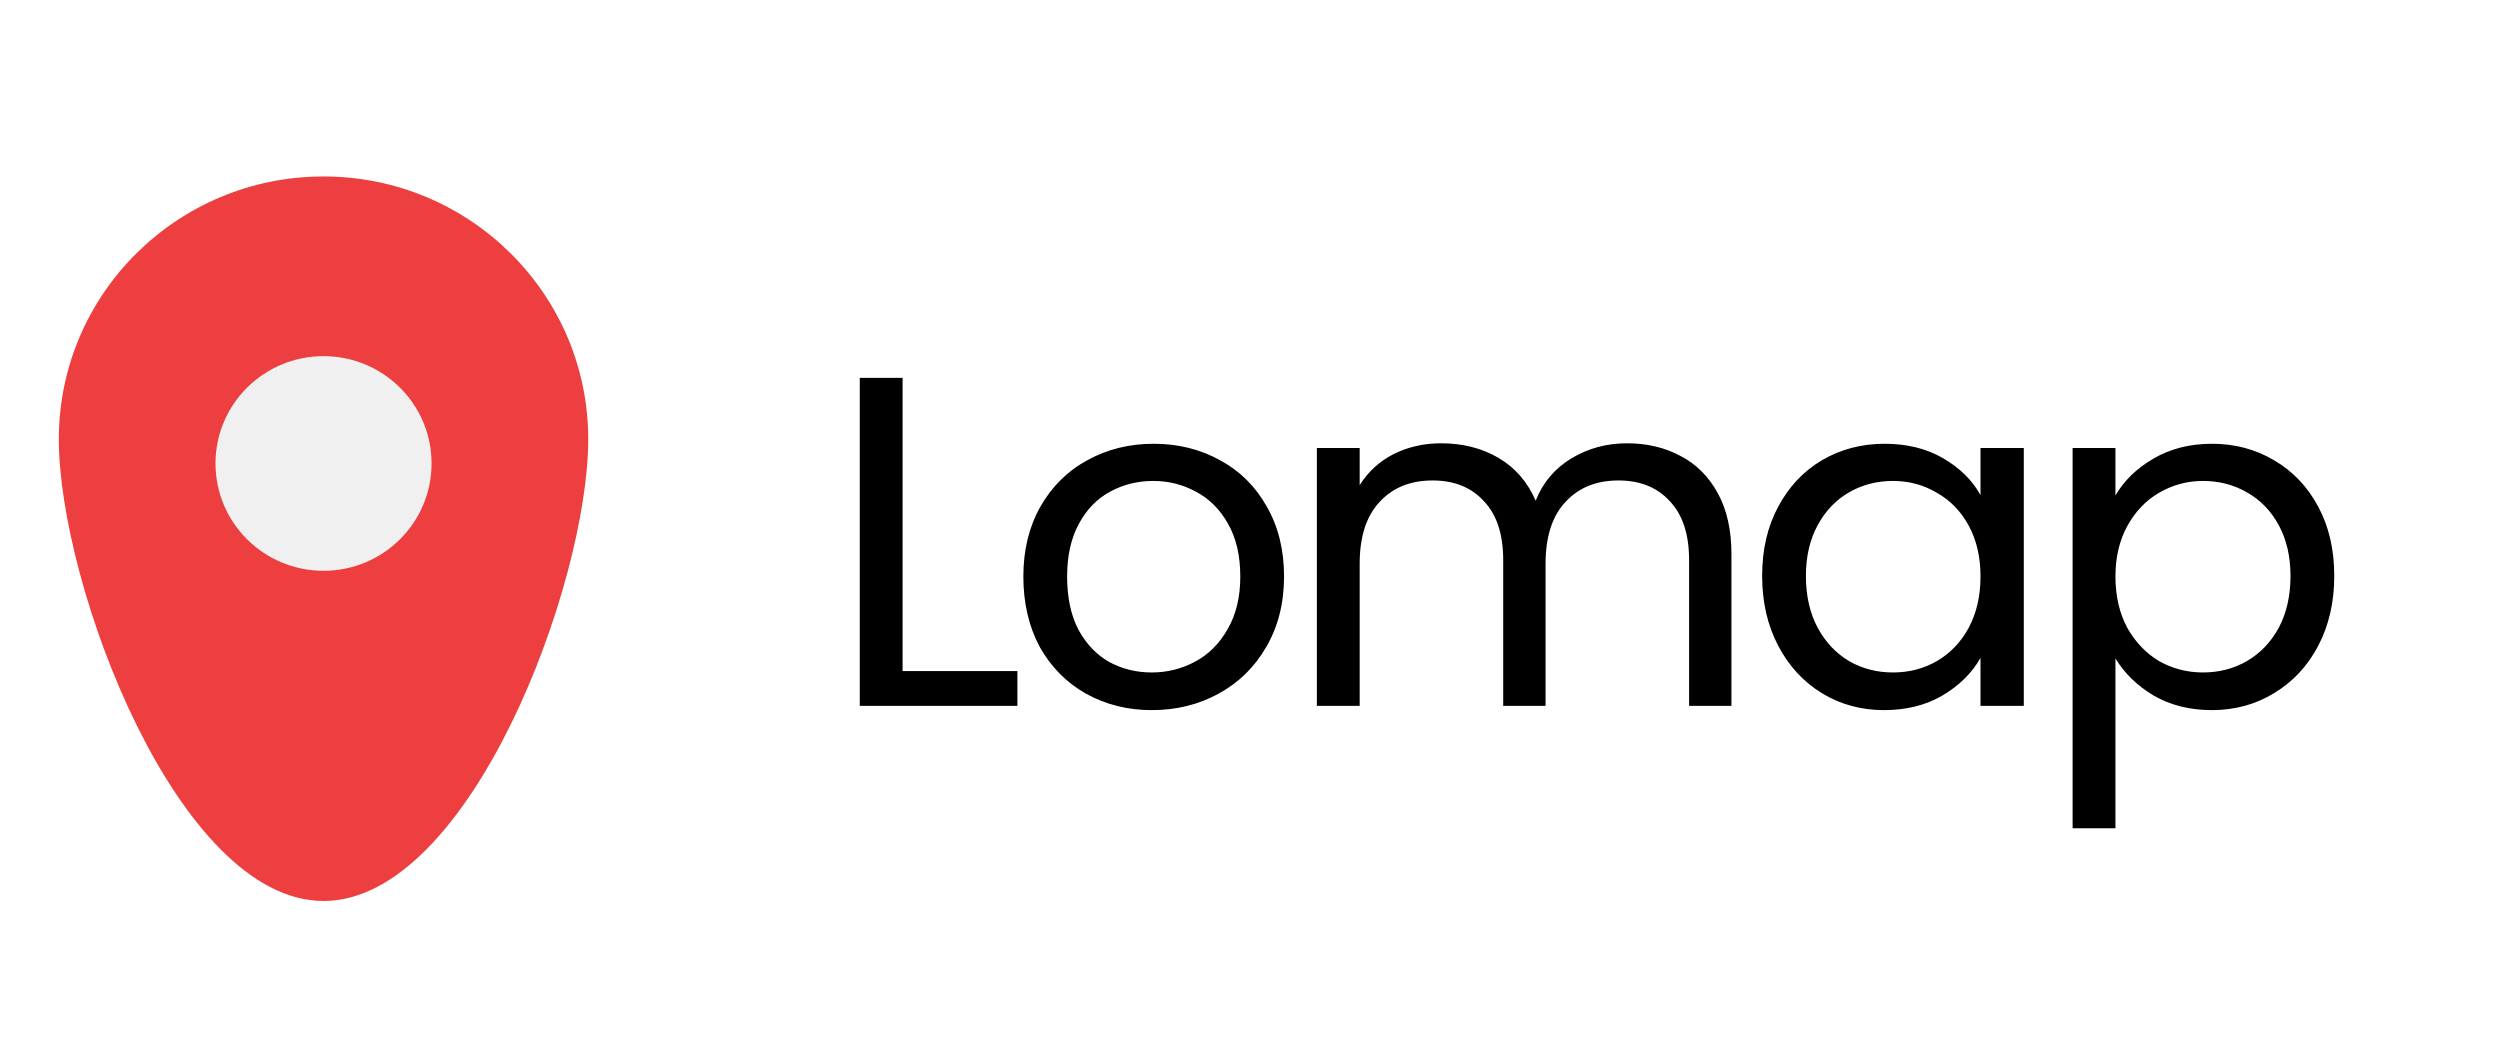 <svg width="85" height="36" viewBox="0 0 85 36" fill="none" xmlns="http://www.w3.org/2000/svg">
<path d="M20 14.935C20 19.869 15.971 30.633 11 30.633C6.029 30.633 2 19.869 2 14.935C2 10 6.029 6 11 6C15.971 6 20 10 20 14.935Z" fill="#ED3F3F"/>
<g filter="url(#filter0_d_12_16)">
<ellipse cx="11" cy="14.758" rx="3.673" ry="3.649" fill="#F0F0F0"/>
</g>
<path d="M30.688 22.816H34.592V24H29.232V12.848H30.688V22.816ZM39.162 24.144C38.341 24.144 37.594 23.957 36.922 23.584C36.261 23.211 35.738 22.683 35.354 22C34.981 21.307 34.794 20.507 34.794 19.6C34.794 18.704 34.986 17.915 35.37 17.232C35.765 16.539 36.298 16.011 36.97 15.648C37.642 15.275 38.394 15.088 39.226 15.088C40.058 15.088 40.81 15.275 41.482 15.648C42.154 16.011 42.682 16.533 43.066 17.216C43.461 17.899 43.658 18.693 43.658 19.6C43.658 20.507 43.456 21.307 43.05 22C42.656 22.683 42.117 23.211 41.434 23.584C40.752 23.957 39.994 24.144 39.162 24.144ZM39.162 22.864C39.685 22.864 40.176 22.741 40.634 22.496C41.093 22.251 41.461 21.883 41.738 21.392C42.026 20.901 42.17 20.304 42.17 19.6C42.17 18.896 42.032 18.299 41.754 17.808C41.477 17.317 41.114 16.955 40.666 16.72C40.218 16.475 39.733 16.352 39.21 16.352C38.677 16.352 38.186 16.475 37.738 16.72C37.301 16.955 36.949 17.317 36.682 17.808C36.416 18.299 36.282 18.896 36.282 19.6C36.282 20.315 36.41 20.917 36.666 21.408C36.933 21.899 37.285 22.267 37.722 22.512C38.16 22.747 38.64 22.864 39.162 22.864ZM55.317 15.072C55.999 15.072 56.607 15.216 57.141 15.504C57.674 15.781 58.095 16.203 58.405 16.768C58.714 17.333 58.869 18.021 58.869 18.832V24H57.429V19.04C57.429 18.165 57.21 17.499 56.773 17.04C56.346 16.571 55.765 16.336 55.029 16.336C54.271 16.336 53.669 16.581 53.221 17.072C52.773 17.552 52.549 18.251 52.549 19.168V24H51.109V19.04C51.109 18.165 50.89 17.499 50.453 17.04C50.026 16.571 49.445 16.336 48.709 16.336C47.951 16.336 47.349 16.581 46.901 17.072C46.453 17.552 46.229 18.251 46.229 19.168V24H44.773V15.232H46.229V16.496C46.517 16.037 46.901 15.685 47.381 15.44C47.871 15.195 48.41 15.072 48.997 15.072C49.733 15.072 50.383 15.237 50.949 15.568C51.514 15.899 51.935 16.384 52.213 17.024C52.458 16.405 52.863 15.925 53.429 15.584C53.994 15.243 54.623 15.072 55.317 15.072ZM59.913 19.584C59.913 18.688 60.094 17.904 60.457 17.232C60.82 16.549 61.316 16.021 61.945 15.648C62.585 15.275 63.294 15.088 64.073 15.088C64.841 15.088 65.508 15.253 66.073 15.584C66.638 15.915 67.06 16.331 67.337 16.832V15.232H68.809V24H67.337V22.368C67.049 22.88 66.617 23.307 66.041 23.648C65.476 23.979 64.814 24.144 64.057 24.144C63.278 24.144 62.574 23.952 61.945 23.568C61.316 23.184 60.82 22.645 60.457 21.952C60.094 21.259 59.913 20.469 59.913 19.584ZM67.337 19.6C67.337 18.939 67.204 18.363 66.937 17.872C66.67 17.381 66.308 17.008 65.849 16.752C65.401 16.485 64.905 16.352 64.361 16.352C63.817 16.352 63.321 16.48 62.873 16.736C62.425 16.992 62.068 17.365 61.801 17.856C61.534 18.347 61.401 18.923 61.401 19.584C61.401 20.256 61.534 20.843 61.801 21.344C62.068 21.835 62.425 22.213 62.873 22.48C63.321 22.736 63.817 22.864 64.361 22.864C64.905 22.864 65.401 22.736 65.849 22.48C66.308 22.213 66.67 21.835 66.937 21.344C67.204 20.843 67.337 20.261 67.337 19.6ZM71.925 16.848C72.213 16.347 72.64 15.931 73.206 15.6C73.781 15.259 74.448 15.088 75.206 15.088C75.984 15.088 76.688 15.275 77.317 15.648C77.957 16.021 78.459 16.549 78.822 17.232C79.184 17.904 79.365 18.688 79.365 19.584C79.365 20.469 79.184 21.259 78.822 21.952C78.459 22.645 77.957 23.184 77.317 23.568C76.688 23.952 75.984 24.144 75.206 24.144C74.459 24.144 73.797 23.979 73.222 23.648C72.656 23.307 72.224 22.885 71.925 22.384V28.16H70.469V15.232H71.925V16.848ZM77.877 19.584C77.877 18.923 77.744 18.347 77.478 17.856C77.211 17.365 76.848 16.992 76.389 16.736C75.942 16.48 75.445 16.352 74.901 16.352C74.368 16.352 73.872 16.485 73.413 16.752C72.966 17.008 72.603 17.387 72.326 17.888C72.059 18.379 71.925 18.949 71.925 19.6C71.925 20.261 72.059 20.843 72.326 21.344C72.603 21.835 72.966 22.213 73.413 22.48C73.872 22.736 74.368 22.864 74.901 22.864C75.445 22.864 75.942 22.736 76.389 22.48C76.848 22.213 77.211 21.835 77.478 21.344C77.744 20.843 77.877 20.256 77.877 19.584Z" fill="black"/>
<defs>
<filter id="filter0_d_12_16" x="0.327" y="5.109" width="21.347" height="21.299" filterUnits="userSpaceOnUse" color-interpolation-filters="sRGB">
<feFlood flood-opacity="0" result="BackgroundImageFix"/>
<feColorMatrix in="SourceAlpha" type="matrix" values="0 0 0 0 0 0 0 0 0 0 0 0 0 0 0 0 0 0 127 0" result="hardAlpha"/>
<feOffset dy="1"/>
<feGaussianBlur stdDeviation="3.5"/>
<feComposite in2="hardAlpha" operator="out"/>
<feColorMatrix type="matrix" values="0 0 0 0 0 0 0 0 0 0 0 0 0 0 0 0 0 0 0.25 0"/>
<feBlend mode="normal" in2="BackgroundImageFix" result="effect1_dropShadow_12_16"/>
<feBlend mode="normal" in="SourceGraphic" in2="effect1_dropShadow_12_16" result="shape"/>
</filter>
</defs>
</svg>
